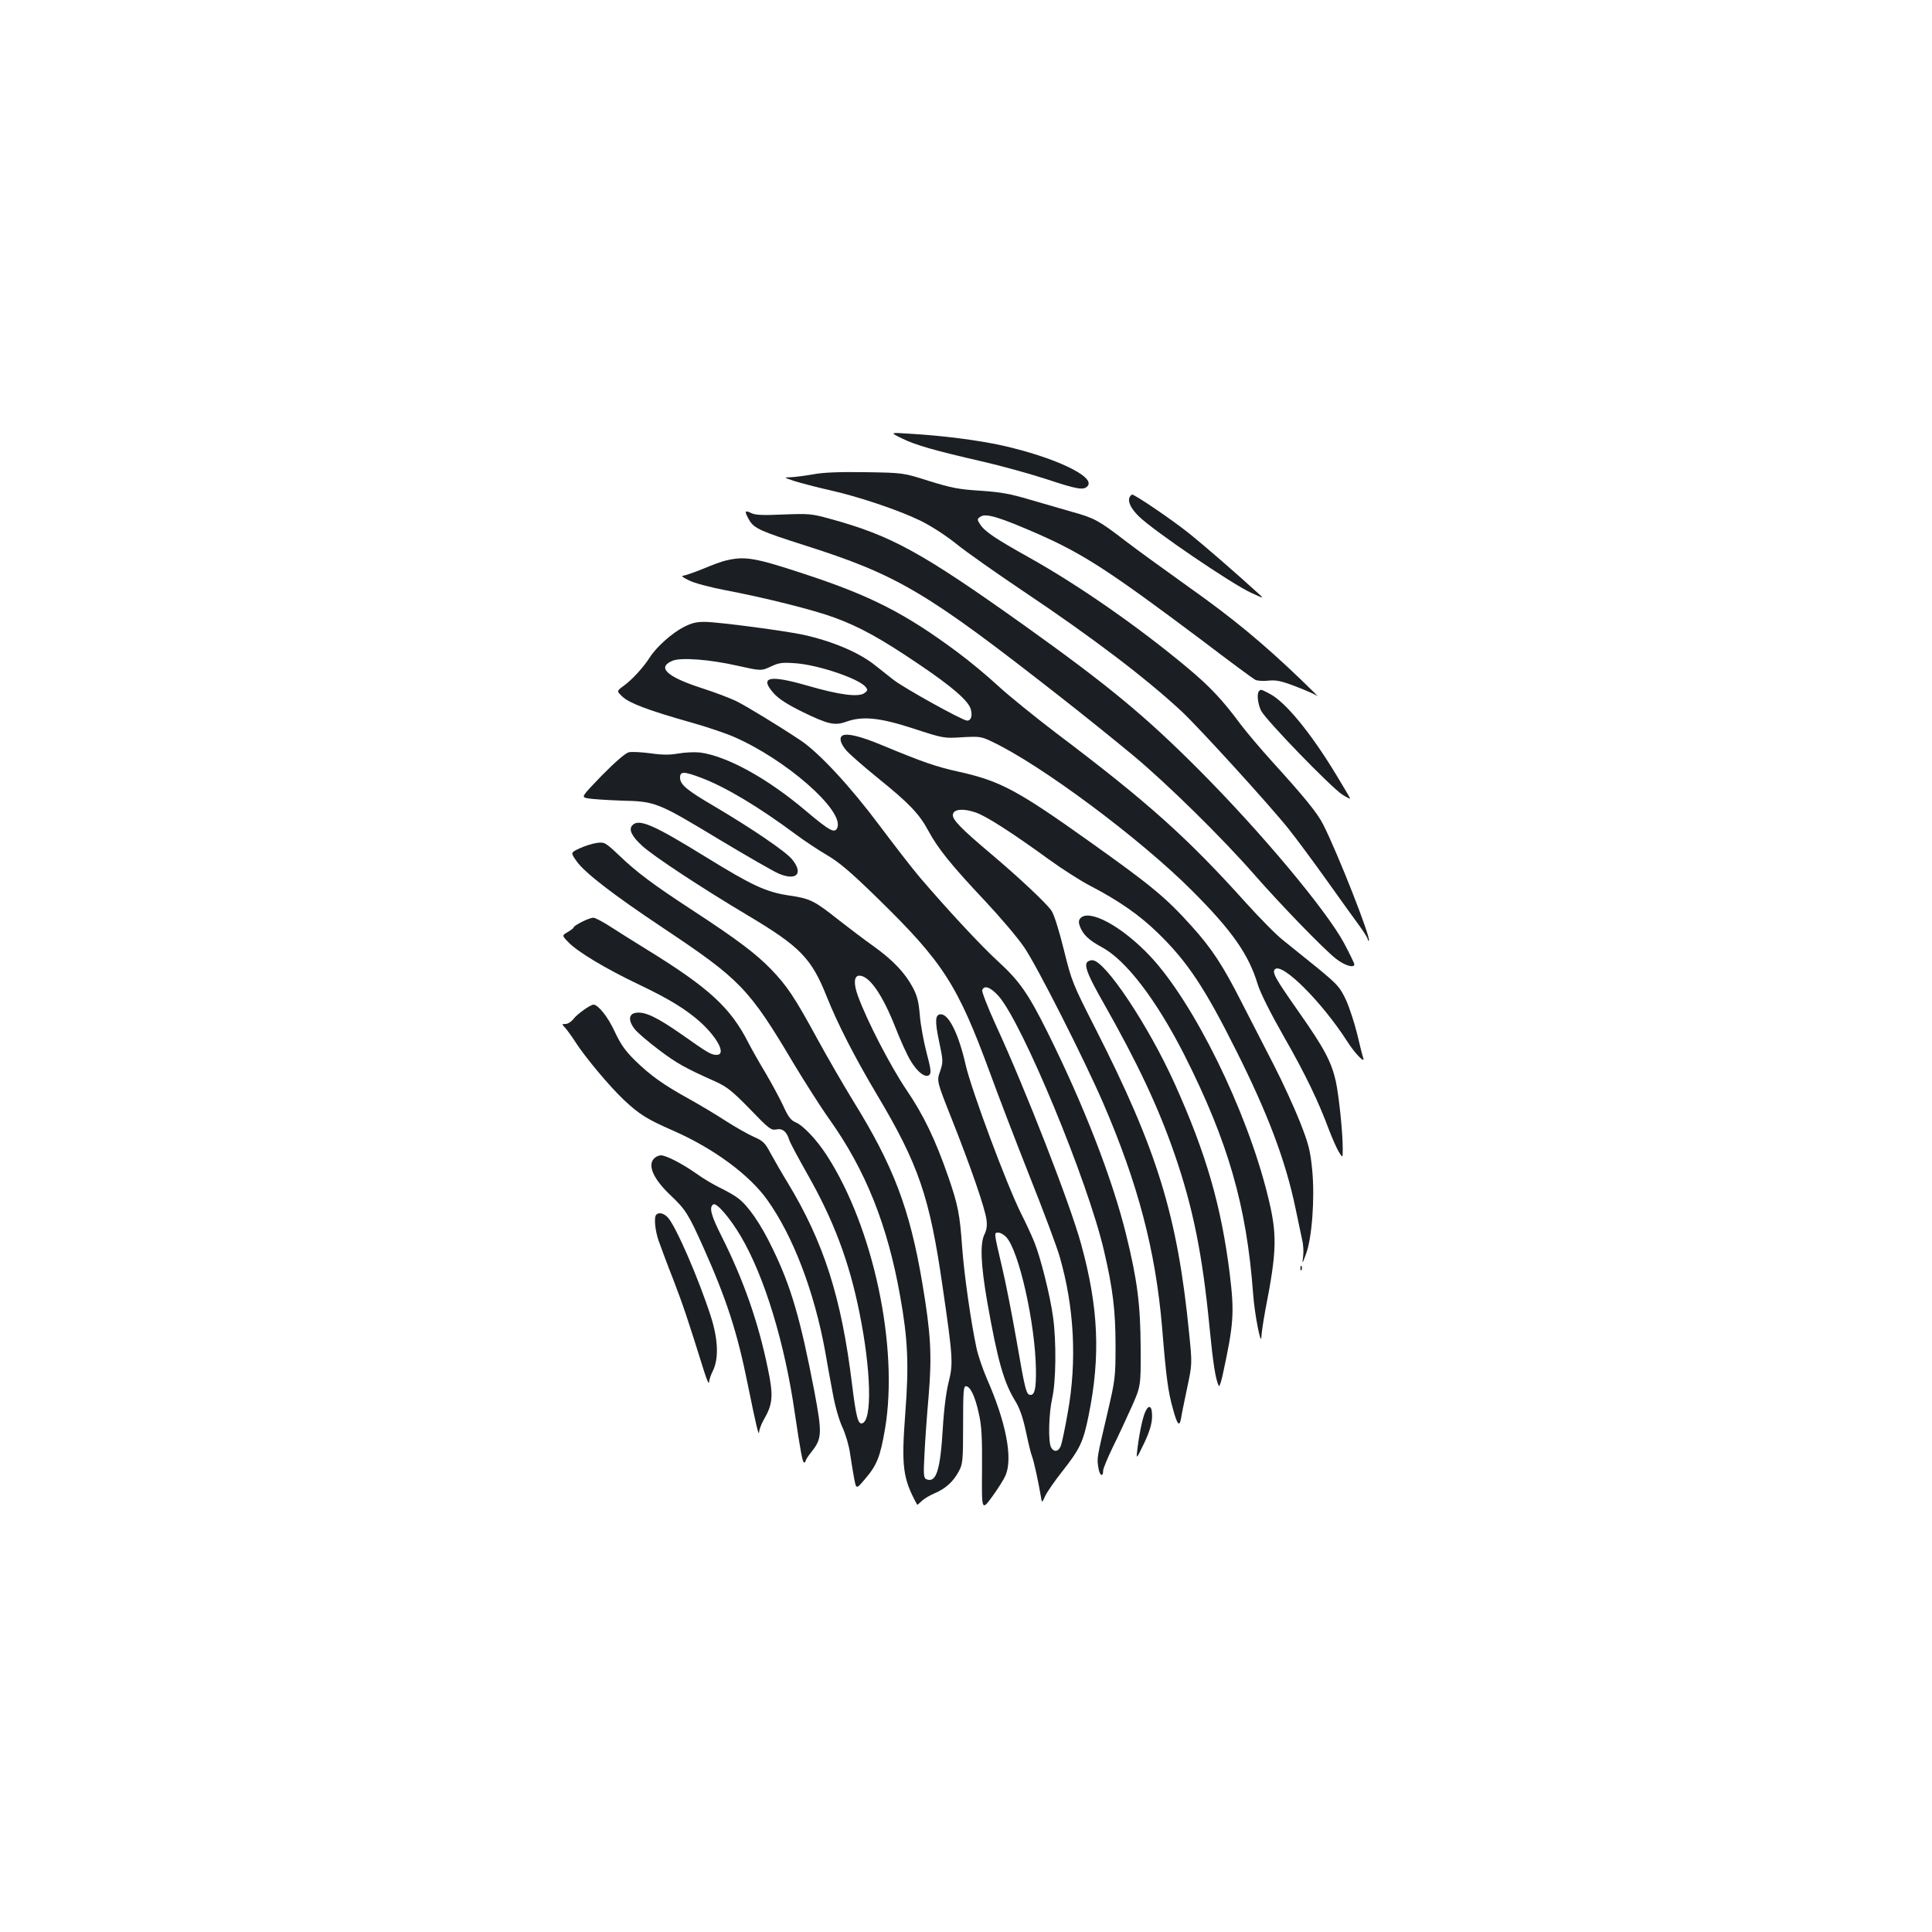 <?xml version="1.0" standalone="no"?>
<!DOCTYPE svg PUBLIC "-//W3C//DTD SVG 20010904//EN"
 "http://www.w3.org/TR/2001/REC-SVG-20010904/DTD/svg10.dtd">
<svg version="1.0" xmlns="http://www.w3.org/2000/svg"
 width="1000pt" height="1000pt" viewBox="0 0 1000 1000"
 preserveAspectRatio="xMidYMid meet">
<g transform="translate(0,1000) scale(0.1,-0.1)"
fill="#1b1f23" stroke="none">
<path d="M4668 7731 c71 -35 169 -63 422 -121 96 -22 243 -63 326 -90 163 -54
194 -59 214 -35 40 48 -171 148 -442 209 -122 27 -305 51 -478 61 -105 7 -105
7 -42 -24z"/>
<path d="M4210 7545 c-41 -7 -93 -14 -115 -15 -40 -1 -40 -1 20 -21 33 -10
112 -31 175 -45 153 -34 361 -104 474 -159 55 -27 131 -76 187 -121 52 -42
207 -151 344 -243 360 -241 636 -451 821 -623 90 -84 458 -488 555 -610 43
-54 133 -176 200 -270 68 -95 142 -199 166 -231 24 -33 43 -64 43 -70 0 -6 2
-8 5 -5 12 12 -160 450 -236 600 -30 60 -98 143 -267 329 -57 63 -129 148
-160 189 -94 127 -158 195 -275 293 -250 209 -559 425 -818 570 -177 99 -231
135 -256 173 -16 25 -16 27 1 39 27 21 101 -2 306 -92 230 -102 366 -191 837
-544 143 -109 269 -202 279 -207 10 -6 41 -8 69 -5 41 4 66 -1 144 -31 52 -20
102 -42 110 -49 9 -7 -29 31 -84 84 -198 190 -354 319 -580 479 -126 90 -275
198 -331 241 -135 104 -160 118 -273 149 -53 15 -152 44 -221 64 -101 30 -150
39 -255 46 -111 7 -149 14 -265 50 -135 43 -135 43 -330 46 -134 2 -219 -1
-270 -11z"/>
<path d="M5846 7425 c-9 -24 9 -59 50 -99 76 -74 476 -346 579 -394 70 -32 70
-32 34 0 -122 111 -276 244 -349 303 -85 69 -285 205 -300 205 -4 0 -10 -7
-14 -15z"/>
<path d="M3860 7348 c0 -6 9 -25 20 -43 24 -40 61 -56 280 -126 488 -155 634
-242 1332 -789 123 -96 290 -231 373 -300 178 -148 466 -432 630 -620 138
-157 349 -375 418 -431 45 -36 97 -52 97 -30 0 5 -24 54 -53 109 -93 172 -430
575 -752 898 -278 279 -471 438 -905 748 -532 379 -687 464 -1005 551 -94 26
-108 27 -240 22 -111 -5 -147 -3 -168 8 -17 9 -27 10 -27 3z"/>
<path d="M3758 7099 c-20 -4 -74 -24 -121 -44 -47 -19 -94 -35 -103 -35 -10 0
4 -11 32 -24 27 -14 111 -36 189 -51 206 -39 457 -102 565 -142 130 -48 236
-106 430 -237 177 -119 264 -194 275 -238 9 -34 1 -58 -19 -58 -23 0 -324 167
-381 211 -27 21 -70 55 -95 75 -82 66 -218 124 -370 158 -90 20 -437 66 -508
67 -45 1 -71 -5 -112 -26 -61 -31 -142 -103 -177 -158 -33 -52 -91 -115 -135
-147 -37 -27 -37 -27 -5 -57 36 -33 133 -70 356 -133 79 -22 179 -56 222 -75
267 -117 562 -375 534 -466 -12 -36 -37 -23 -164 84 -198 168 -407 283 -547
302 -28 3 -78 1 -112 -5 -46 -8 -83 -8 -146 1 -46 6 -97 9 -112 5 -18 -5 -70
-50 -138 -119 -108 -112 -108 -112 -75 -119 19 -4 97 -9 174 -12 179 -4 186
-7 514 -205 140 -84 276 -162 302 -173 93 -39 129 1 68 75 -34 41 -211 161
-404 275 -140 82 -175 111 -175 147 0 33 19 33 107 0 128 -48 300 -151 495
-296 43 -32 114 -79 160 -106 63 -37 123 -88 261 -223 339 -331 413 -447 580
-900 41 -113 133 -353 205 -535 72 -181 143 -370 157 -420 75 -259 90 -538 42
-805 -14 -80 -30 -157 -36 -173 -12 -32 -36 -35 -51 -8 -15 30 -12 171 6 253
20 87 22 293 5 418 -15 113 -65 311 -97 390 -14 35 -45 102 -69 149 -76 153
-255 634 -286 766 -36 160 -87 265 -129 265 -30 0 -32 -33 -9 -142 21 -99 21
-104 5 -153 -18 -50 -18 -50 63 -254 95 -240 169 -453 177 -514 4 -30 1 -53
-10 -75 -24 -47 -20 -155 14 -351 53 -300 85 -415 144 -511 24 -39 40 -85 56
-159 12 -57 26 -116 32 -130 10 -26 33 -133 45 -204 6 -38 6 -38 23 0 10 21
50 79 89 128 91 116 108 151 136 290 62 306 51 558 -39 885 -57 209 -288 801
-441 1133 -42 92 -74 174 -71 182 10 28 44 15 85 -31 123 -140 461 -955 545
-1317 46 -195 60 -312 60 -492 0 -164 -2 -177 -41 -345 -56 -239 -56 -236 -48
-286 6 -42 25 -53 25 -15 0 10 22 62 48 117 27 54 71 149 98 209 49 110 49
110 48 310 -1 219 -17 349 -75 584 -72 292 -220 673 -409 1052 -98 197 -145
263 -252 361 -86 78 -262 267 -408 438 -35 41 -128 161 -206 265 -153 205
-313 377 -409 442 -111 74 -278 176 -334 204 -31 15 -114 47 -184 69 -177 58
-228 106 -146 140 44 18 192 7 337 -26 122 -27 122 -27 172 -4 42 20 59 22
127 17 117 -8 327 -79 363 -122 12 -15 12 -19 -5 -32 -31 -23 -129 -10 -292
37 -203 59 -255 47 -177 -40 27 -29 71 -57 148 -95 132 -64 166 -72 225 -51
85 31 174 22 349 -35 156 -51 158 -51 252 -45 90 5 99 4 155 -23 254 -120 769
-504 1035 -771 208 -208 293 -330 340 -485 13 -43 65 -147 135 -270 113 -197
180 -338 235 -486 16 -42 38 -91 49 -110 21 -34 21 -34 21 16 0 86 -20 274
-36 349 -23 100 -58 168 -190 356 -123 175 -141 207 -125 223 37 37 243 -169
374 -373 39 -62 95 -119 83 -86 -4 11 -18 67 -31 123 -14 57 -40 137 -58 177
-32 67 -42 79 -149 167 -64 52 -143 115 -175 141 -33 25 -120 113 -194 195
-304 338 -507 520 -984 880 -110 84 -245 193 -300 244 -55 51 -149 129 -210
174 -269 200 -449 292 -794 405 -255 84 -305 92 -403 69z m1450 -3502 c66 -70
151 -448 154 -688 1 -94 -6 -129 -28 -129 -22 0 -28 24 -73 285 -23 132 -56
299 -73 370 -44 189 -44 185 -21 185 11 0 29 -10 41 -23z"/>
<path d="M6517 6423 c-13 -12 -7 -65 10 -101 22 -46 362 -397 421 -435 24 -15
42 -24 40 -20 -1 5 -34 60 -72 123 -132 218 -263 377 -344 419 -46 24 -46 24
-55 14z"/>
<path d="M4363 6194 c-22 -10 -14 -42 19 -80 18 -20 89 -82 158 -138 166 -134
217 -187 265 -276 51 -94 118 -177 295 -365 77 -82 168 -189 201 -238 65 -94
309 -576 408 -804 181 -419 272 -764 306 -1164 21 -259 31 -333 56 -421 22
-82 34 -96 42 -50 2 15 16 84 31 155 27 127 27 127 11 285 -60 609 -165 950
-487 1582 -116 228 -121 240 -162 406 -25 101 -51 183 -64 201 -29 41 -170
173 -311 292 -158 133 -203 180 -199 205 4 28 53 33 117 11 53 -17 191 -106
381 -244 69 -50 166 -112 215 -137 146 -76 254 -151 348 -243 153 -148 244
-286 406 -610 163 -325 255 -568 306 -813 14 -68 30 -142 35 -166 6 -23 8 -62
5 -85 -5 -42 -5 -42 15 13 31 83 46 289 32 434 -10 101 -18 133 -63 248 -29
73 -90 207 -137 298 -47 91 -122 238 -168 327 -94 185 -152 274 -256 389 -132
147 -208 210 -523 434 -380 271 -467 317 -680 365 -119 26 -188 50 -400 138
-107 45 -177 62 -202 51z"/>
<path d="M3271 5726 c-17 -21 0 -56 53 -104 59 -54 303 -215 548 -361 270
-161 328 -221 407 -419 57 -143 147 -318 259 -506 217 -364 274 -530 341 -997
53 -362 55 -398 32 -489 -13 -50 -25 -141 -31 -242 -13 -219 -34 -284 -84
-265 -15 6 -17 20 -11 129 3 68 13 206 22 307 17 208 11 317 -33 579 -65 385
-149 607 -360 947 -47 77 -129 218 -182 315 -118 217 -158 277 -241 363 -77
80 -178 156 -403 303 -208 136 -291 198 -383 286 -73 69 -76 70 -116 65 -23
-3 -63 -16 -89 -28 -47 -22 -47 -22 -16 -66 41 -59 187 -172 451 -348 397
-265 442 -311 673 -700 56 -93 139 -224 186 -290 187 -263 300 -547 365 -913
40 -223 46 -355 27 -603 -21 -279 -14 -340 61 -477 1 -2 11 6 23 18 12 12 42
30 68 41 57 24 97 61 125 114 20 37 22 54 22 240 0 168 2 200 14 200 23 0 48
-52 67 -140 15 -65 18 -121 17 -293 -2 -213 -2 -213 53 -138 30 41 61 91 69
110 38 90 2 275 -97 500 -21 49 -46 121 -54 160 -29 136 -64 382 -74 521 -12
172 -22 219 -71 362 -67 193 -128 321 -218 453 -81 120 -203 355 -250 484 -24
65 -21 106 7 106 52 0 120 -99 187 -269 25 -64 60 -142 78 -171 36 -61 79 -92
98 -73 10 10 6 35 -15 114 -15 57 -31 144 -35 194 -6 72 -14 102 -37 145 -41
76 -103 141 -202 212 -48 34 -127 94 -177 133 -131 104 -151 114 -261 130
-119 18 -190 51 -424 195 -283 175 -356 206 -389 166z"/>
<path d="M5591 5246 c-8 -10 -9 -21 -1 -42 16 -42 47 -71 112 -106 126 -67
283 -273 428 -558 227 -450 322 -780 356 -1235 7 -105 42 -282 43 -223 1 20
10 81 20 135 61 312 63 394 12 598 -109 441 -382 995 -607 1235 -148 157 -319
249 -363 196z"/>
<path d="M3013 5229 c-24 -12 -43 -24 -43 -28 0 -4 -14 -15 -31 -25 -31 -18
-31 -18 3 -53 48 -50 191 -136 365 -219 160 -76 248 -131 322 -198 89 -83 130
-166 80 -166 -28 0 -45 10 -181 106 -126 88 -188 118 -234 112 -40 -4 -44 -39
-10 -83 14 -19 71 -67 125 -108 94 -71 135 -94 296 -166 59 -27 86 -49 177
-142 98 -102 109 -110 136 -105 32 7 54 -11 67 -54 4 -14 45 -90 90 -170 140
-245 221 -461 274 -727 60 -296 66 -554 14 -570 -22 -7 -32 34 -53 203 -55
450 -146 734 -334 1044 -29 47 -67 114 -86 148 -30 57 -40 67 -89 88 -31 14
-96 51 -146 83 -49 32 -133 82 -185 111 -136 75 -203 123 -282 200 -54 53 -76
86 -107 152 -34 74 -85 138 -109 138 -16 0 -82 -47 -102 -72 -12 -16 -31 -28
-42 -28 -21 0 -21 0 -1 -22 11 -13 33 -43 49 -68 50 -79 179 -233 252 -302 82
-77 121 -101 258 -161 207 -91 394 -228 487 -360 132 -186 240 -468 297 -776
10 -59 28 -158 40 -221 12 -68 33 -141 51 -179 16 -35 34 -96 39 -135 6 -39
15 -97 21 -128 11 -57 11 -57 55 -5 63 73 80 116 105 262 71 423 -60 1041
-301 1414 -52 81 -123 156 -162 172 -24 10 -38 28 -63 83 -18 39 -60 117 -93
173 -34 56 -73 126 -88 155 -93 183 -204 285 -529 485 -71 44 -159 99 -194
122 -35 22 -71 41 -80 41 -9 0 -35 -9 -58 -21z"/>
<path d="M5624 5015 c-9 -23 12 -73 87 -205 177 -312 284 -539 369 -785 95
-275 144 -520 180 -890 19 -195 32 -278 49 -309 2 -6 10 17 18 50 59 272 63
326 38 532 -44 351 -122 621 -284 981 -137 304 -362 641 -427 641 -14 0 -27
-7 -30 -15z"/>
<path d="M3386 4004 c-36 -35 -4 -107 85 -191 77 -73 92 -96 169 -268 120
-268 176 -440 230 -709 43 -212 58 -275 59 -248 1 13 12 42 25 65 46 79 50
123 20 265 -49 238 -124 453 -238 681 -56 110 -67 153 -44 167 17 11 87 -71
143 -166 122 -207 227 -552 279 -915 29 -196 40 -255 48 -255 4 0 8 4 8 9 0 4
13 25 30 46 55 69 56 95 15 314 -72 375 -121 543 -215 736 -62 130 -128 225
-181 264 -18 14 -61 38 -94 54 -33 16 -87 48 -120 72 -72 51 -157 95 -184 95
-11 0 -27 -7 -35 -16z"/>
<path d="M3397 3713 c-13 -12 -7 -80 12 -135 11 -31 45 -123 77 -204 51 -133
74 -202 159 -474 13 -41 24 -66 25 -55 0 11 9 38 20 60 31 63 27 164 -11 282
-63 195 -180 465 -222 511 -20 22 -47 29 -60 15z"/>
<path d="M6731 3434 c0 -11 3 -14 6 -6 3 7 2 16 -1 19 -3 4 -6 -2 -5 -13z"/>
<path d="M5926 2688 c-14 -34 -31 -119 -40 -198 -5 -44 -4 -43 36 40 28 59 40
100 41 134 2 60 -17 72 -37 24z"/>
</g>
</svg>
